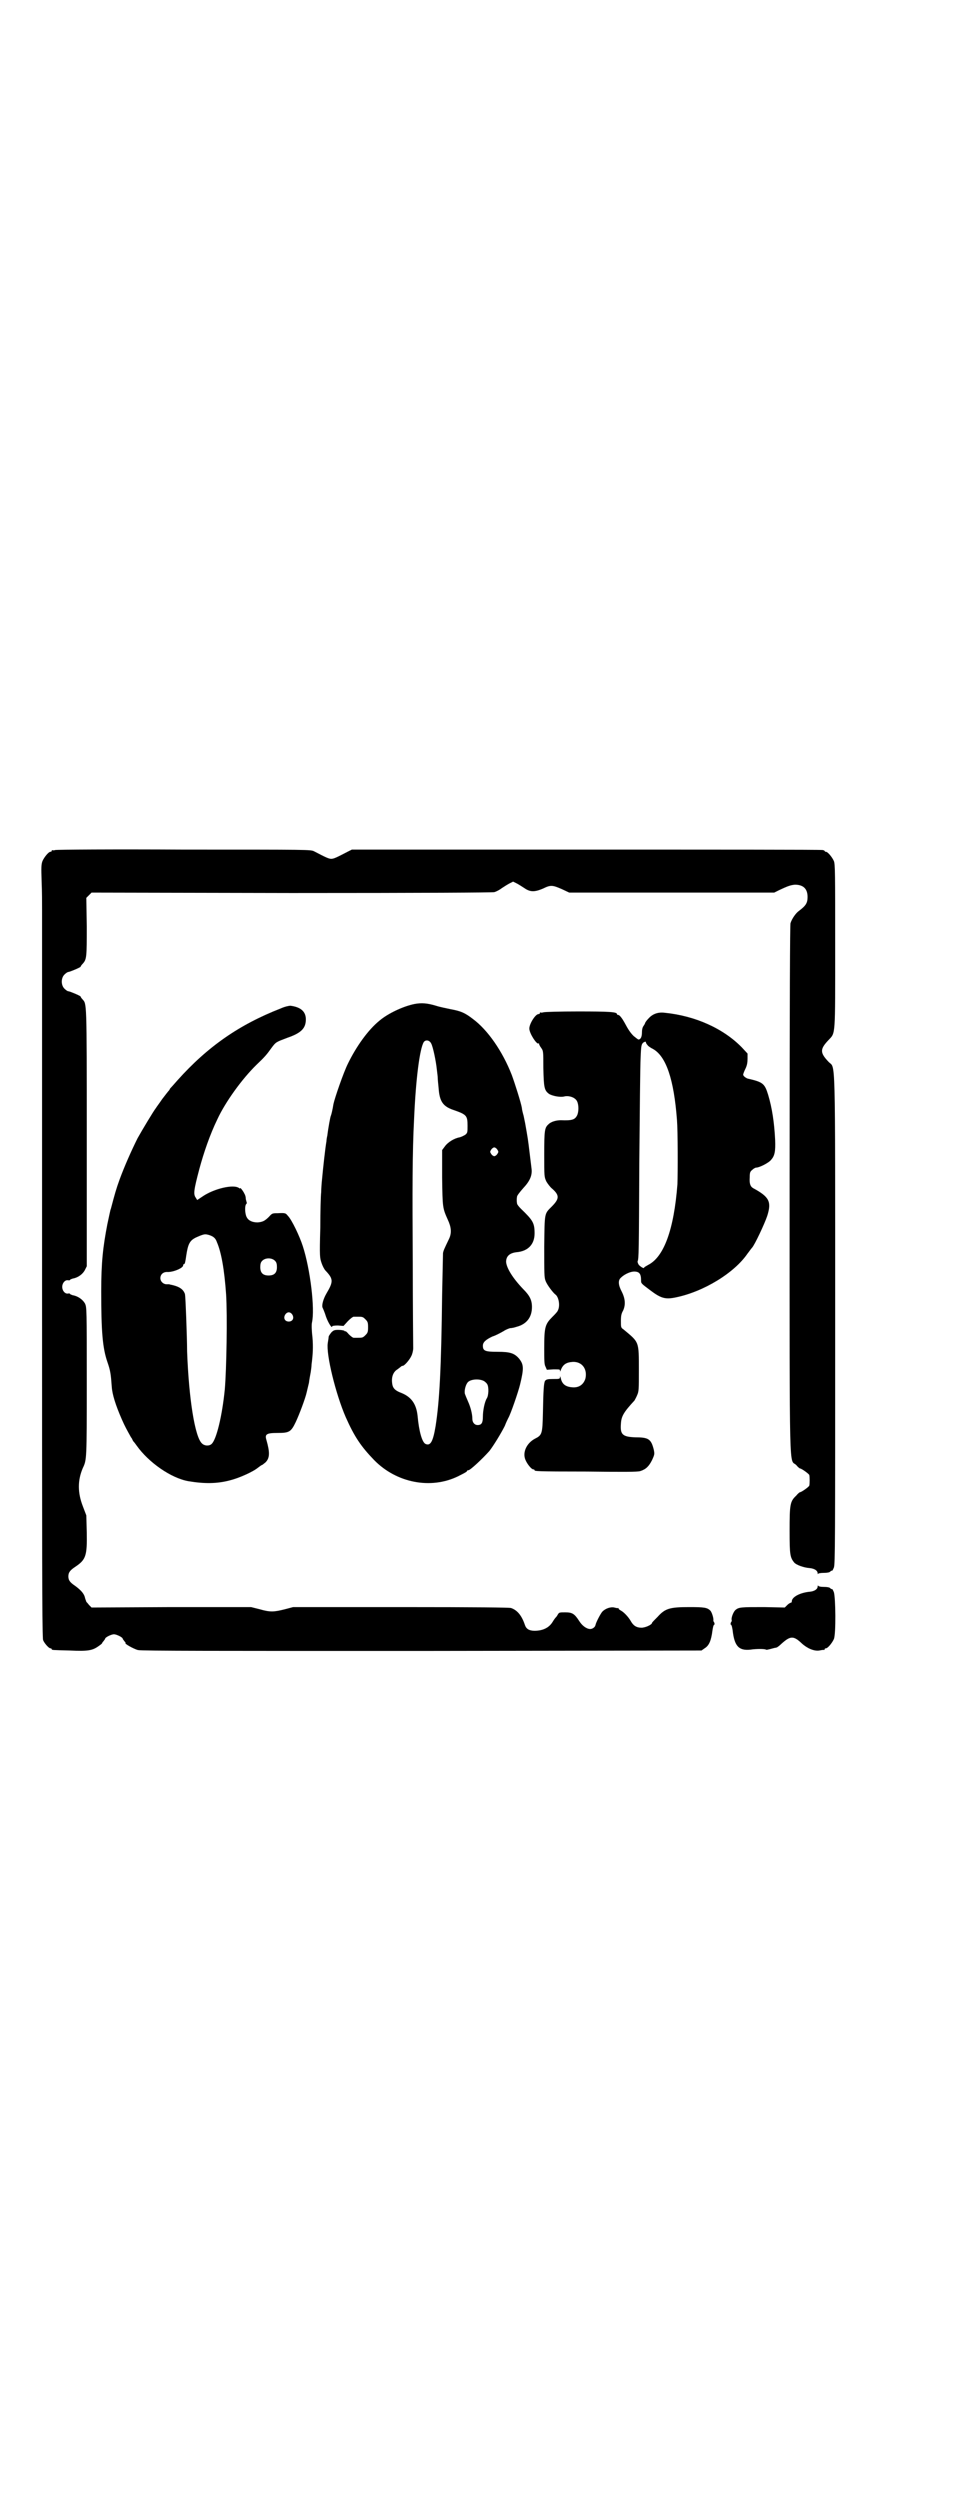 <?xml version="1.0" standalone="no"?>
<!DOCTYPE svg PUBLIC "-//W3C//DTD SVG 20010904//EN"
 "http://www.w3.org/TR/2001/REC-SVG-20010904/DTD/svg10.dtd">
<svg version="1.0" xmlns="http://www.w3.org/2000/svg"
 width="1100pt" height="2850pt" viewBox="0 0 1100 2850"
 preserveAspectRatio="xMidYMid meet">
<g transform="translate(0,2850) scale(0.5,-0.5)"
fill="#000000" stroke="none">
<path d="M126 3762 c-3 -1 -6 -1 -7 0 0 0 -1 0 -1 -2 0 -1 -1 -2 -3 -2 -4 0
-14 -12 -18 -21 -3 -8 -3 -14 -2 -47 1 -22 1 -50 1 -64 0 -14 0 -380 0 -813 0
-671 0 -815 2 -850 0 -6 13 -21 17 -21 2 0 3 -1 3 -2 0 -2 1 -2 41 -3 42 -2
52 0 66 10 6 4 9 7 8 7 0 0 1 2 3 4 2 3 4 5 4 6 0 3 14 10 20 10 6 0 20 -7 20
-10 0 -1 2 -3 4 -6 2 -2 3 -4 3 -4 -6 0 19 -14 28 -16 7 -2 189 -2 648 -2
l638 1 7 5 c10 6 15 17 18 41 1 6 2 12 4 13 1 0 1 1 0 5 -2 2 -2 4 -2 5 1 3
-3 18 -7 22 -7 7 -14 8 -48 8 -44 0 -55 -3 -72 -22 -7 -7 -13 -13 -13 -14 0
-4 -15 -11 -24 -11 -12 0 -19 5 -25 16 -6 10 -16 20 -22 23 -3 2 -5 3 -5 4 0
1 -1 2 -1 2 -1 -1 -5 0 -9 1 -8 2 -20 -2 -27 -9 -4 -4 -15 -25 -16 -31 -1 -5
-7 -9 -12 -9 -8 0 -18 7 -25 18 -11 17 -16 20 -32 20 -13 0 -14 0 -17 -5 -2
-4 -4 -6 -5 -7 -1 -1 -4 -5 -7 -10 -8 -13 -22 -20 -41 -20 -12 0 -19 4 -22 13
-7 21 -17 34 -32 39 -5 1 -74 2 -252 2 l-245 0 -19 -5 c-24 -6 -33 -7 -57 0
l-20 5 -182 0 -182 -1 -6 6 c-3 4 -6 7 -6 7 0 1 -2 5 -3 9 -2 10 -10 18 -22
27 -12 8 -16 13 -16 22 0 9 4 14 16 22 24 16 27 25 26 78 l-1 39 -8 21 c-12
31 -12 59 0 87 9 19 9 19 9 196 0 167 0 170 -4 179 -5 9 -16 17 -28 19 -3 1
-6 2 -6 3 0 1 -2 1 -4 1 -7 -2 -14 6 -14 15 0 9 7 17 14 15 2 0 4 0 4 1 0 1 3
2 6 3 12 2 23 10 28 20 l4 8 0 296 c0 316 0 301 -10 313 -2 2 -4 5 -4 6 -1 2
-25 12 -28 12 -2 0 -6 3 -9 6 -8 8 -8 24 0 32 3 3 7 6 9 6 3 0 27 10 28 12 0
1 2 4 5 7 9 10 9 16 9 85 l-1 65 6 6 6 6 456 -1 c304 0 458 1 463 2 4 1 12 5
17 9 6 4 14 9 18 11 l8 4 8 -4 c4 -2 12 -7 18 -11 13 -9 23 -9 42 -1 18 9 22
8 43 -1 l17 -8 234 0 234 0 10 5 c23 11 28 12 37 13 19 0 29 -9 29 -28 0 -14
-4 -20 -20 -32 -7 -5 -16 -18 -19 -28 -1 -7 -2 -151 -2 -608 0 -672 -1 -612
15 -627 4 -5 8 -8 9 -8 3 0 20 -12 21 -15 1 -4 1 -20 0 -24 -1 -3 -18 -15 -21
-15 -1 0 -5 -3 -9 -8 -14 -13 -15 -20 -15 -80 0 -55 1 -61 11 -73 5 -5 21 -11
34 -12 12 -1 19 -6 19 -12 0 -2 1 -3 1 -1 1 1 6 2 13 2 8 0 13 1 15 3 1 2 3 2
4 2 0 -1 2 2 4 7 3 7 3 56 3 566 0 623 1 570 -15 587 -20 21 -20 29 0 50 16
17 15 6 15 215 0 165 0 186 -3 193 -4 9 -14 21 -18 21 -2 0 -3 1 -3 2 0 0 -2
2 -5 2 -4 1 -246 1 -540 1 l-534 0 -8 -4 c-27 -14 -33 -17 -39 -17 -6 0 -12 3
-39 17 -8 4 -8 4 -297 4 -159 1 -291 0 -294 -1z"/>
<path d="M946 3411 c-25 -5 -60 -21 -80 -38 -26 -21 -53 -59 -72 -98 -10 -20
-30 -78 -33 -92 -2 -13 -5 -25 -6 -27 -1 -1 -6 -28 -8 -45 -1 -4 -2 -10 -2
-13 -3 -17 -8 -64 -10 -86 -1 -9 -2 -23 -2 -30 -1 -7 -2 -44 -2 -81 -2 -68 -1
-69 3 -81 2 -6 6 -14 9 -17 18 -19 18 -25 2 -52 -7 -12 -11 -26 -9 -32 1 -2 5
-11 8 -21 5 -14 14 -28 14 -22 0 1 5 2 13 2 l13 -1 10 11 c5 5 11 10 13 10 2
0 6 0 9 0 11 0 12 0 18 -6 5 -5 6 -7 6 -18 0 -11 -1 -13 -6 -18 -6 -6 -7 -6
-18 -6 -3 0 -7 0 -9 0 -2 0 -7 4 -11 8 -4 5 -8 8 -8 7 0 -1 -1 -1 -2 1 -2 1
-8 2 -14 2 -9 0 -11 -1 -16 -6 -3 -4 -6 -8 -6 -10 0 -2 -1 -8 -2 -14 -4 -26
18 -116 41 -169 20 -45 35 -67 65 -98 51 -52 129 -67 191 -37 20 10 21 11 21
13 0 0 1 1 3 1 4 0 31 25 48 44 10 13 27 41 35 57 3 8 7 16 8 18 5 8 23 60 27
77 9 37 8 45 -2 58 -11 13 -21 16 -49 16 -29 0 -34 2 -34 14 0 8 7 14 22 21 7
2 18 8 25 12 6 4 14 7 16 7 3 0 6 1 7 1 0 0 4 1 7 2 23 6 35 22 35 45 0 16 -5
26 -20 41 -24 25 -38 48 -39 62 0 13 8 20 23 22 27 2 42 18 42 43 0 24 -4 30
-31 56 -5 5 -9 10 -9 12 -1 5 -1 11 0 16 0 2 6 10 14 19 16 17 21 30 19 45 -7
57 -7 60 -11 83 -3 18 -4 23 -7 37 -2 7 -4 15 -4 18 -2 12 -16 56 -23 75 -21
54 -55 103 -89 128 -18 14 -28 18 -50 22 -9 2 -25 5 -34 8 -20 6 -33 7 -49 4z
m38 -90 c4 -7 11 -40 13 -60 1 -8 2 -16 2 -19 0 -3 1 -13 2 -23 2 -30 10 -41
32 -49 32 -11 34 -13 34 -37 0 -14 0 -16 -5 -20 -3 -2 -9 -5 -13 -6 -12 -2
-27 -11 -34 -21 l-6 -8 0 -63 c1 -69 1 -69 13 -96 8 -17 9 -30 3 -43 -11 -23
-13 -27 -14 -33 0 -3 -1 -46 -2 -94 -2 -170 -6 -244 -15 -301 -6 -36 -12 -45
-23 -40 -8 4 -15 30 -18 64 -3 28 -15 44 -39 53 -13 5 -18 11 -19 21 -2 14 2
26 12 32 4 3 8 6 9 7 0 0 1 1 3 1 4 0 16 14 20 23 2 4 4 12 4 17 0 5 -1 92 -1
193 -1 168 -1 254 3 330 4 93 13 160 22 175 4 6 13 5 17 -3z m151 -242 c3 -5
3 -5 0 -10 -2 -3 -5 -5 -7 -5 -2 0 -5 2 -7 5 -3 5 -3 5 0 10 2 3 5 5 7 5 2 0
5 -2 7 -5z m-30 -528 c3 -2 6 -5 7 -7 4 -7 3 -26 -1 -32 -5 -8 -9 -28 -9 -42
0 -14 -3 -19 -12 -19 -7 0 -12 6 -12 14 0 11 -4 27 -10 40 -3 7 -6 14 -7 17
-2 8 2 22 7 27 7 7 27 8 37 2z"/>
<path d="M641 3401 c-95 -37 -167 -87 -236 -164 -7 -8 -15 -17 -17 -19 -1 -3
-3 -5 -4 -6 -1 -1 -7 -9 -14 -18 -6 -9 -13 -18 -14 -20 -5 -6 -32 -51 -42 -69
-14 -28 -30 -64 -41 -94 -8 -22 -11 -33 -20 -67 -1 -1 -4 -17 -8 -35 -10 -52
-14 -87 -14 -153 0 -91 3 -129 14 -161 7 -20 8 -28 10 -56 1 -18 9 -43 23 -75
7 -16 11 -23 21 -41 2 -2 3 -5 4 -7 1 -2 2 -3 3 -4 1 -1 3 -4 6 -8 27 -38 78
-74 118 -81 36 -6 65 -6 95 2 20 5 52 19 64 29 4 3 8 6 9 6 1 0 4 3 8 6 10 10
10 23 2 51 -4 13 0 16 25 16 27 0 31 2 42 25 8 17 22 54 25 68 1 4 3 13 5 21
1 8 3 19 4 24 1 6 2 14 2 18 3 23 4 40 2 63 -2 16 -2 29 -1 33 7 31 -4 122
-21 174 -7 22 -25 60 -34 69 -5 6 -5 7 -23 6 -12 0 -13 0 -20 -8 -10 -10 -15
-12 -26 -13 -12 0 -21 4 -25 12 -4 7 -5 26 -1 30 1 1 2 3 1 3 0 1 -1 4 -2 8 0
4 -1 9 -3 12 -2 5 -10 16 -10 13 0 -1 -1 -1 -2 0 -12 10 -58 -1 -84 -19 l-12
-8 -3 5 c-6 8 -5 17 8 66 10 37 24 78 41 113 18 39 56 92 90 125 18 17 23 23
33 37 11 15 11 14 37 24 32 11 42 22 42 42 0 18 -12 28 -35 31 -4 0 -13 -2
-22 -6z m-163 -517 c9 -3 14 -7 17 -16 10 -23 17 -62 21 -119 3 -48 1 -171 -3
-217 -6 -60 -19 -114 -30 -124 -5 -5 -16 -5 -22 1 -16 14 -30 101 -34 210 0
15 -1 50 -2 76 -1 26 -2 51 -3 55 -4 11 -13 17 -32 21 -2 0 -3 1 -4 1 -1 0 -3
0 -6 0 -7 0 -14 6 -14 14 0 8 6 14 15 14 14 -1 37 9 37 15 0 2 1 3 2 3 2 0 3
5 5 19 4 27 8 35 23 42 18 8 20 8 30 5z m150 -59 c3 -3 4 -7 4 -14 0 -13 -6
-19 -19 -19 -13 0 -19 6 -19 19 0 7 1 11 4 14 7 8 23 8 30 0z m39 -122 c5 -8
1 -16 -8 -16 -9 0 -13 8 -8 16 2 3 5 5 8 5 3 0 6 -2 8 -5z"/>
<path d="M1240 3392 c-3 -1 -6 -1 -7 0 0 0 -1 0 -1 -2 0 -1 -1 -2 -3 -2 -7 0
-21 -22 -21 -33 0 -11 17 -37 21 -34 0 1 1 1 1 0 0 -2 2 -6 5 -10 5 -7 5 -8 5
-46 1 -44 2 -51 13 -59 8 -5 26 -8 34 -6 11 3 26 -2 30 -11 4 -8 4 -24 0 -32
-5 -10 -12 -12 -37 -11 -10 0 -22 -3 -28 -9 -9 -8 -10 -13 -10 -69 0 -51 0
-51 5 -62 3 -5 9 -13 13 -16 17 -15 17 -23 -1 -41 -17 -17 -16 -13 -17 -91 0
-61 0 -71 3 -78 3 -9 17 -27 22 -31 8 -5 12 -26 6 -37 -1 -3 -7 -9 -12 -14
-17 -17 -19 -23 -19 -72 0 -27 0 -37 3 -42 l3 -7 15 1 c14 0 15 0 15 -3 0 -3
1 -2 2 2 5 12 12 17 27 18 21 1 34 -16 29 -38 -4 -13 -14 -21 -29 -20 -16 1
-24 7 -27 20 -1 5 -2 6 -2 4 0 -5 -1 -5 -16 -5 -13 0 -15 -1 -18 -4 -3 -5 -4
-21 -5 -74 -1 -47 -2 -50 -18 -58 -19 -10 -29 -31 -22 -48 4 -10 14 -22 18
-22 2 0 3 -1 3 -2 0 -2 1 -3 119 -3 82 -1 116 -1 122 1 13 4 20 11 27 25 6 13
6 14 4 24 -6 24 -12 28 -41 28 -30 1 -36 6 -34 31 1 17 6 26 31 53 1 2 4 7 6
12 4 9 4 13 4 56 0 68 1 64 -35 94 -6 4 -6 5 -6 19 0 12 1 17 5 24 6 13 5 27
-3 43 -8 15 -9 26 -2 32 8 8 22 14 30 14 12 0 16 -5 16 -20 0 -7 0 -7 20 -22
25 -19 35 -22 59 -17 64 13 134 56 164 100 4 5 8 11 10 13 6 6 29 55 35 73 10
32 5 43 -32 63 -7 4 -9 11 -8 25 0 11 1 13 6 17 3 3 7 5 9 5 7 0 29 11 34 18
8 9 10 19 9 45 -2 40 -7 73 -16 103 -8 26 -12 29 -47 37 -5 2 -10 6 -10 9 0 1
2 7 5 13 4 8 5 15 5 23 l0 12 -13 14 c-42 43 -106 72 -176 79 -16 2 -28 -3
-37 -13 -5 -5 -8 -10 -8 -11 0 -1 -2 -4 -4 -7 -2 -3 -3 -8 -3 -14 0 -10 -3
-16 -8 -16 -1 0 -6 4 -11 8 -7 7 -12 14 -21 31 -5 9 -11 17 -14 17 -2 0 -3 1
-3 2 0 5 -18 6 -89 6 -41 0 -76 -1 -79 -2z m238 -75 c1 -2 7 -6 13 -9 29 -17
47 -68 54 -162 2 -24 2 -121 1 -146 -8 -104 -31 -166 -67 -184 -5 -3 -9 -5 -9
-6 0 -3 -7 1 -12 6 -2 3 -3 6 -3 8 3 6 3 21 4 224 1 115 2 223 3 240 1 29 2
31 6 35 4 2 5 3 6 1 0 -2 2 -5 4 -7z"/>
<path d="M1866 2083 c0 -6 -7 -11 -18 -12 -22 -2 -41 -12 -41 -22 0 -2 -1 -3
-2 -3 -1 0 -5 -2 -8 -5 l-6 -6 -47 1 c-53 0 -58 0 -66 -7 -5 -5 -10 -19 -8
-23 0 -1 0 -3 -2 -5 -1 -4 -1 -5 0 -5 2 -1 3 -7 4 -13 4 -36 14 -47 41 -44 13
2 32 2 35 0 1 -1 5 0 20 4 2 0 4 1 5 1 0 0 5 3 10 8 21 19 28 19 47 1 12 -11
28 -18 40 -16 5 1 10 2 11 1 0 0 1 1 1 2 0 1 1 2 3 2 4 0 14 12 18 21 5 11 4
95 0 107 -2 5 -4 8 -4 7 -1 0 -3 0 -4 2 -2 2 -7 3 -15 3 -7 0 -12 1 -13 3 0 1
-1 0 -1 -2z"/>
</g>
</svg>

